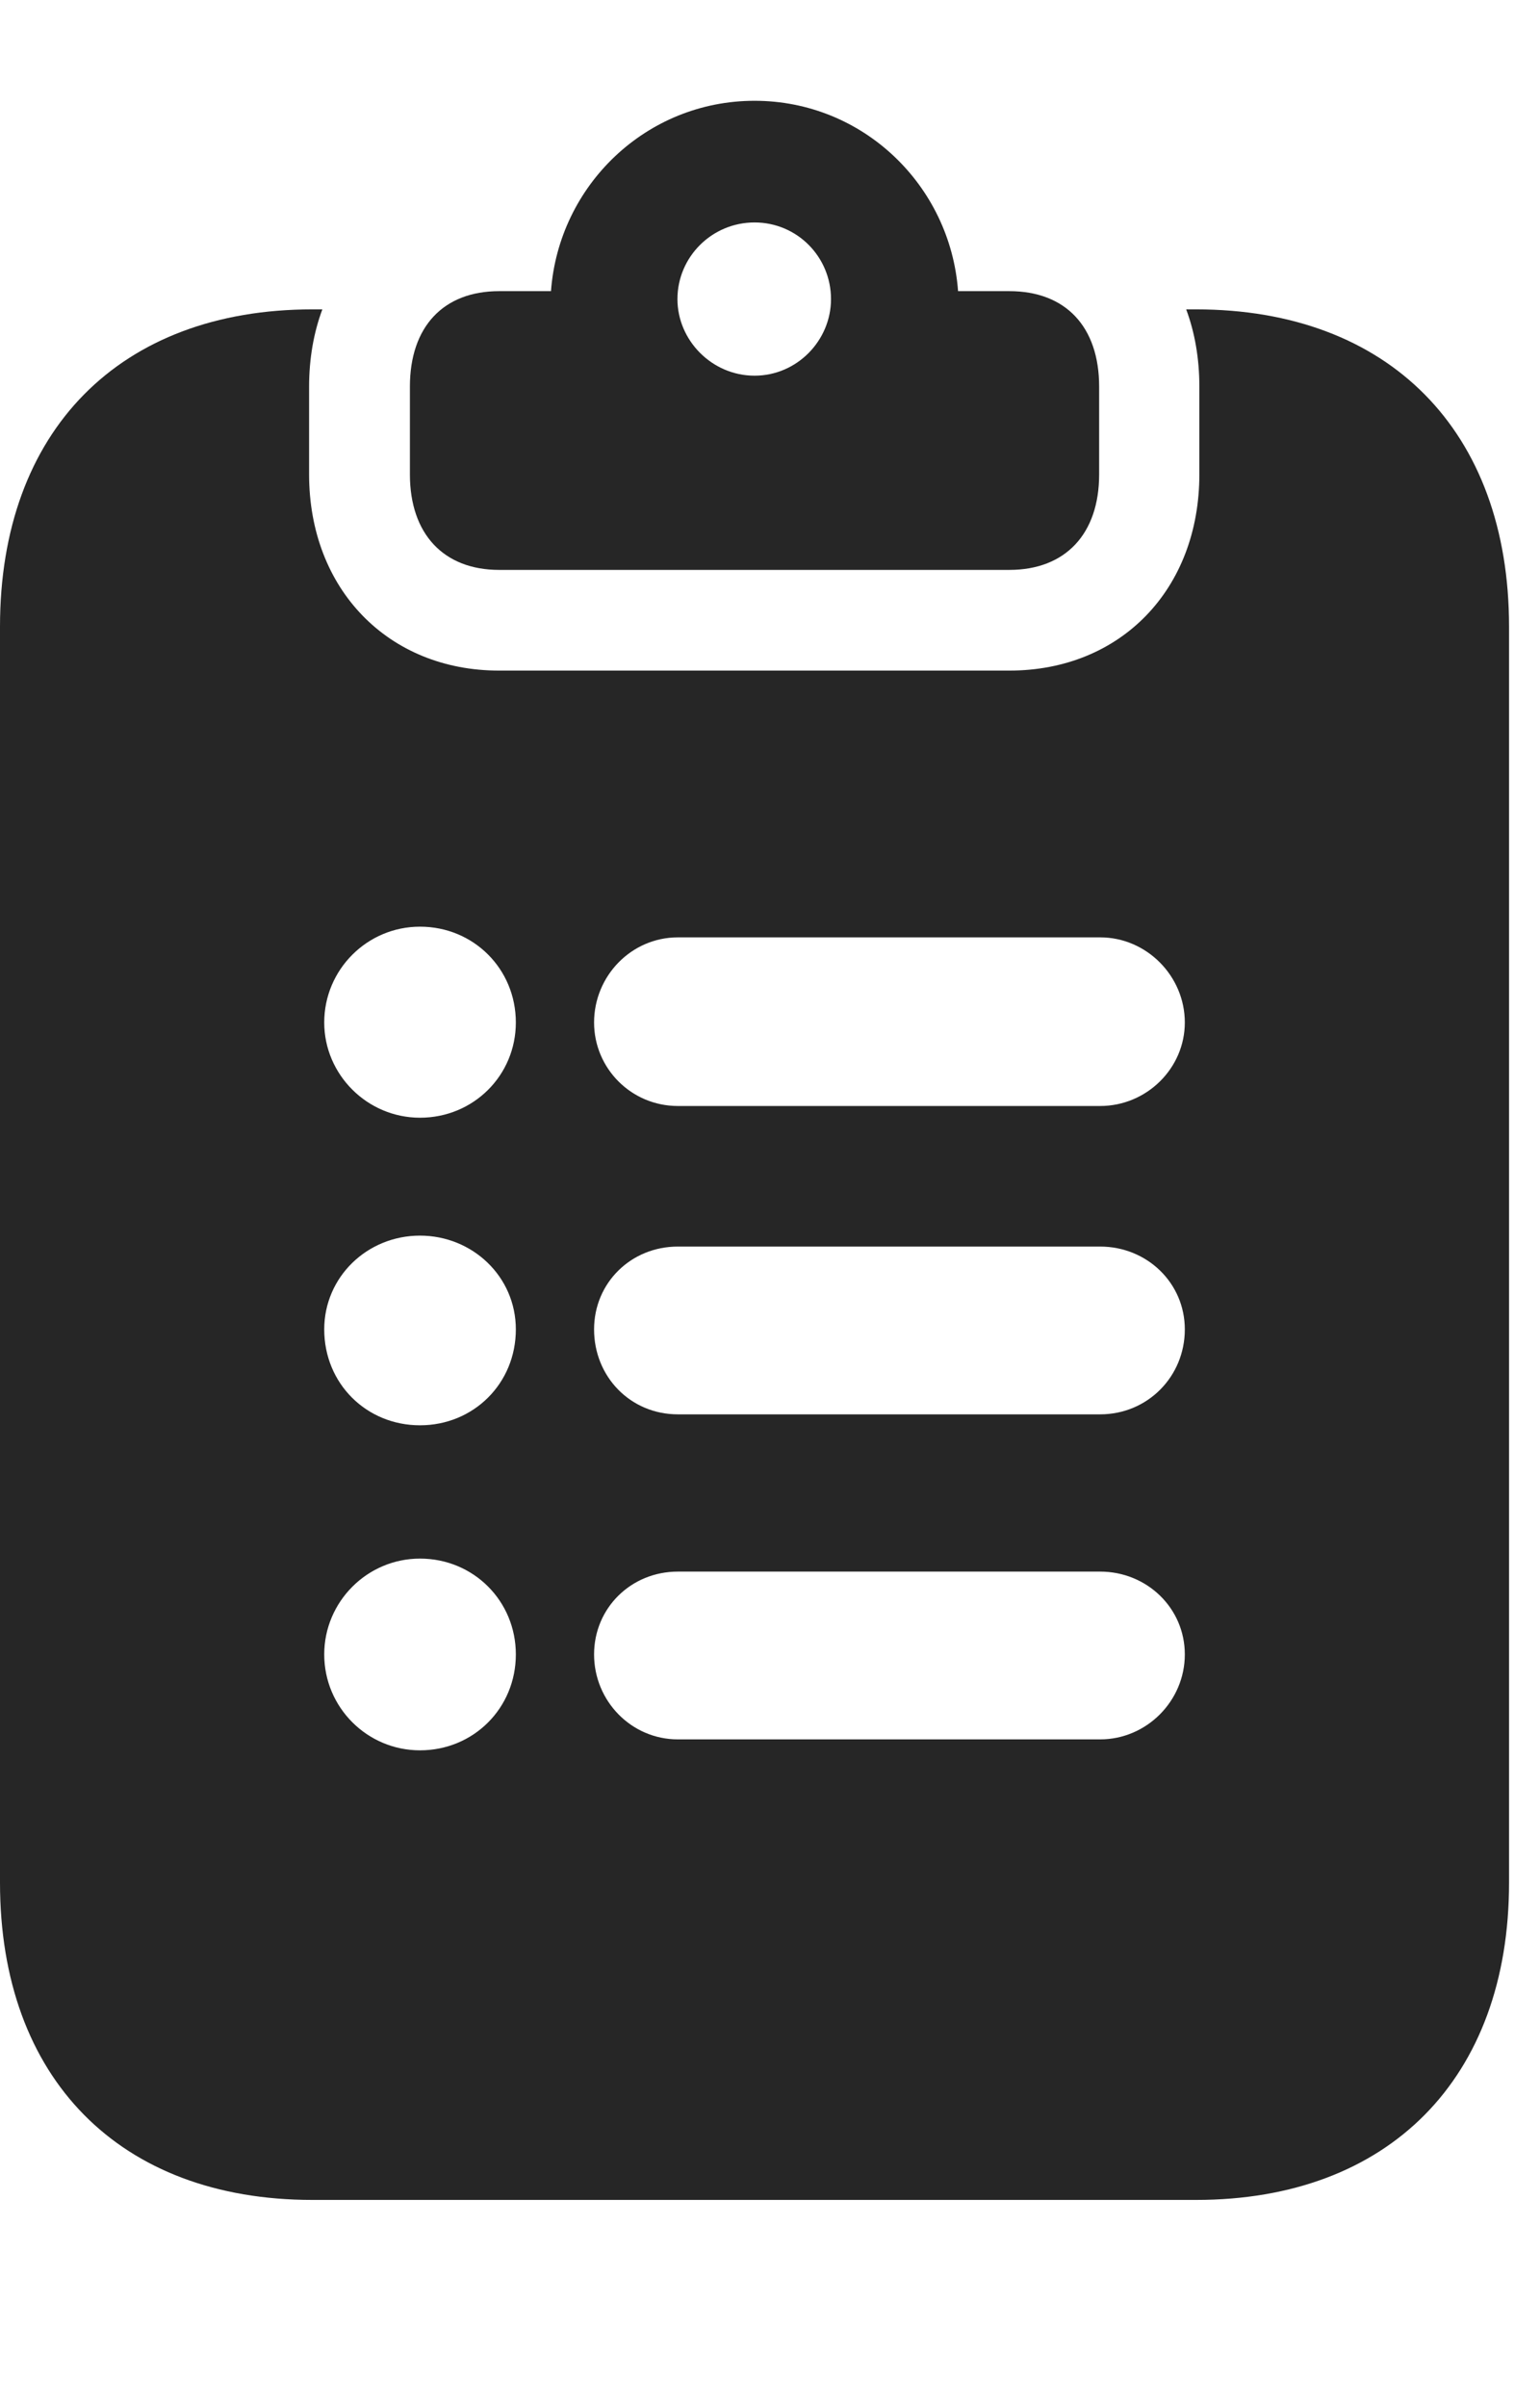 <?xml version="1.0" encoding="UTF-8"?>
<!--Generator: Apple Native CoreSVG 326-->
<!DOCTYPE svg PUBLIC "-//W3C//DTD SVG 1.1//EN" "http://www.w3.org/Graphics/SVG/1.1/DTD/svg11.dtd">
<svg version="1.1" xmlns="http://www.w3.org/2000/svg" xmlns:xlink="http://www.w3.org/1999/xlink"
       viewBox="0 0 18.011 28.135">
       <g>
              <rect height="28.135" opacity="0" width="18.011" x="0" y="0" />
              <path d="M3.615 4.519L3.615 5.545C3.615 6.887 4.541 7.838 5.837 7.838L11.805 7.838C13.108 7.838 14.027 6.887 14.027 5.545L14.027 4.519C14.027 4.191 13.974 3.887 13.873 3.616L13.988 3.616C16.241 3.616 17.649 5.035 17.649 7.324L17.649 22.005C17.649 24.294 16.241 25.713 13.988 25.713L3.654 25.713C1.401 25.713 0 24.294 0 22.005L0 7.324C0 5.035 1.401 3.616 3.654 3.616L3.77 3.616C3.669 3.887 3.615 4.191 3.615 4.519ZM3.792 19.337C3.792 19.956 4.294 20.458 4.912 20.458C5.538 20.458 6.033 19.965 6.033 19.337C6.033 18.712 5.538 18.217 4.912 18.217C4.294 18.217 3.792 18.722 3.792 19.337ZM7.928 18.369C7.381 18.369 6.948 18.794 6.948 19.337C6.948 19.881 7.383 20.33 7.928 20.33L12.867 20.33C13.41 20.33 13.857 19.881 13.857 19.337C13.857 18.794 13.412 18.369 12.867 18.369ZM3.792 15.538C3.792 16.171 4.285 16.659 4.912 16.659C5.538 16.659 6.033 16.171 6.033 15.538C6.033 14.918 5.523 14.442 4.912 14.442C4.292 14.442 3.792 14.928 3.792 15.538ZM7.928 14.57C7.381 14.57 6.948 14.993 6.948 15.538C6.948 16.091 7.373 16.531 7.928 16.531L12.867 16.531C13.42 16.531 13.857 16.091 13.857 15.538C13.857 14.993 13.412 14.57 12.867 14.57ZM3.792 11.951C3.792 12.559 4.294 13.064 4.912 13.064C5.538 13.064 6.033 12.569 6.033 11.951C6.033 11.324 5.538 10.831 4.912 10.831C4.294 10.831 3.792 11.333 3.792 11.951ZM7.928 10.956C7.383 10.956 6.948 11.408 6.948 11.951C6.948 12.487 7.383 12.927 7.928 12.927L12.867 12.927C13.41 12.927 13.857 12.487 13.857 11.951C13.857 11.408 13.41 10.956 12.867 10.956Z"
                     fill="currentColor" fill-opacity="0.85" />
              <path d="M11.205 3.403L11.805 3.403C12.461 3.403 12.855 3.817 12.855 4.519L12.855 5.545C12.855 6.24 12.461 6.661 11.805 6.661L5.837 6.661C5.188 6.661 4.794 6.24 4.794 5.545L4.794 4.519C4.794 3.817 5.188 3.403 5.837 3.403L6.444 3.403C6.535 2.166 7.558 1.178 8.825 1.178C10.092 1.178 11.114 2.166 11.205 3.403ZM7.923 3.496C7.923 3.978 8.326 4.391 8.825 4.391C9.323 4.391 9.719 3.978 9.719 3.496C9.719 3.003 9.323 2.6 8.825 2.6C8.326 2.6 7.923 3.003 7.923 3.496Z"
                     fill="currentColor" fill-opacity="0.85" />
       </g>
</svg>